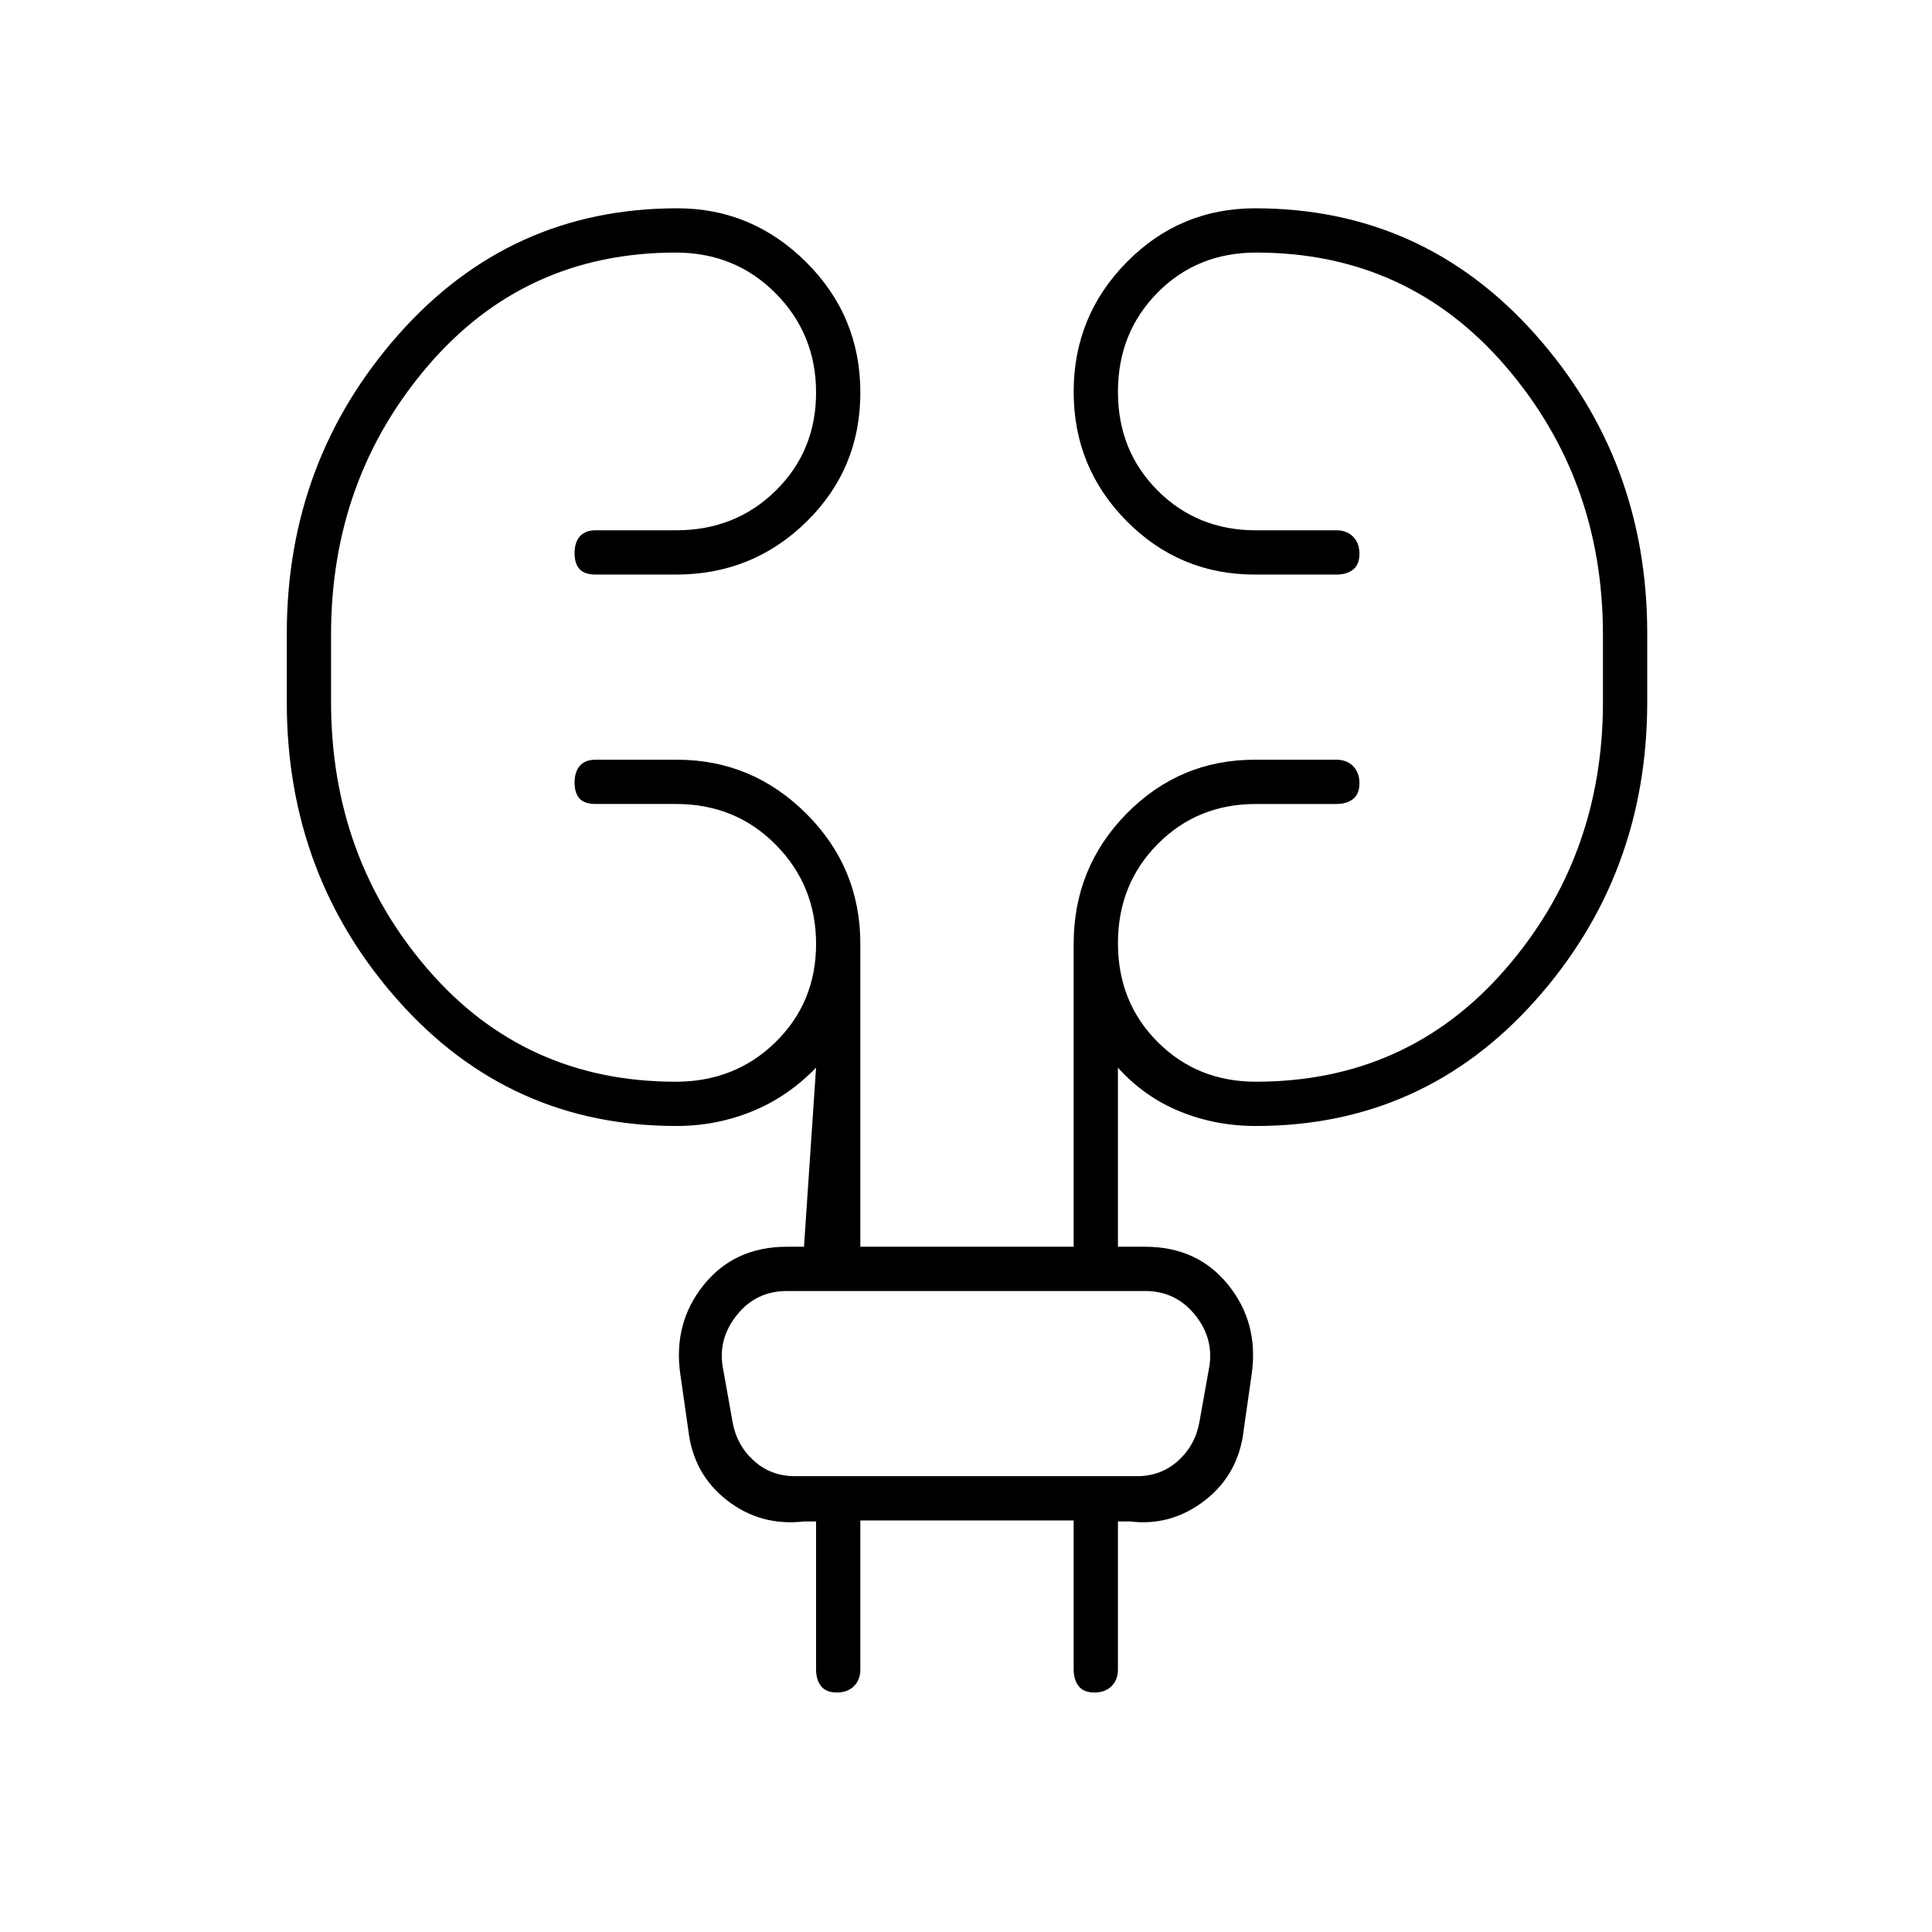 <svg xmlns="http://www.w3.org/2000/svg" height="48" viewBox="0 -960 960 960" width="48"><path d="M427.5-204.5v74q0 5.22-3.19 8.36-3.2 3.14-8.5 3.14-5.31 0-7.81-3.14t-2.5-8.36V-204h-6q-21.5 2.5-38.25-10.5t-19.25-35l-4-28q-3.5-25.25 11.76-44.13Q365.01-340.5 391-340.5h8.5l6-89q-14 14.5-31.84 21.75t-37.59 7.25q-82.82 0-138.2-62.3-55.37-62.31-55.37-148.26v-33.98q0-85.96 55.49-148.71 55.5-62.75 138.49-62.75 37.23 0 64.12 26.78 26.9 26.78 26.9 64.75t-26.77 64.22Q373.96-674.5 336-674.5h-40q-5.5 0-8-2.69-2.5-2.7-2.5-8 0-5.31 2.64-8.31 2.63-3 7.86-3h40q29.46 0 49.48-19.72 20.02-19.73 20.02-48.75 0-29.03-20.09-49.28t-49.66-20.25q-74.88 0-123.07 56.23-48.18 56.24-48.18 133.6v33.31q0 77.36 48.18 133.11 48.19 55.75 123.07 55.75 29.57 0 49.66-19.72 20.09-19.73 20.09-48.75 0-29.03-20.02-49.28T336-560.5h-40q-5.5 0-8-2.69-2.5-2.7-2.5-8 0-5.31 2.64-8.31 2.63-3 7.86-3h40.44q37.27 0 64.16 26.77 26.9 26.77 26.9 64.73v150.5h106V-491q0-37.96 26.33-64.73 26.34-26.77 63.67-26.77H664q5.22 0 8.36 3.19 3.14 3.2 3.14 8.5 0 5.31-3.14 7.81t-8.36 2.5h-40q-29.04 0-48.77 19.93-19.73 19.92-19.73 49.25 0 29.32 19.73 49.07T624-422.5q75.34 0 123.92-55.81t48.58-132.92v-33.34q0-77.4-48.58-133.66-48.58-56.27-123.73-56.27-29.36 0-49.03 19.93-19.66 19.92-19.66 49.25 0 29.32 19.73 49.07T624-696.5h40q5.22 0 8.36 3.19 3.14 3.2 3.14 8.5 0 5.31-3.14 7.81t-8.36 2.5h-40.5q-37.33 0-63.67-26.57-26.33-26.58-26.33-64.25 0-37.68 26.37-64.43 26.38-26.75 63.77-26.75 83.32 0 139.09 62.5 55.77 62.5 55.77 148.74v34.09q0 86-55.64 148.34-55.64 62.33-138.84 62.33-20.02 0-37.77-7.25Q568.5-415 555.5-429.5v89H569q25.99 0 41.24 18.87Q625.5-302.75 622-277.5l-4 28q-2.5 22-19.25 35T561.5-204h-6v73.5q0 5.22-3.19 8.36-3.2 3.14-8.5 3.14-5.31 0-7.81-3.14t-2.5-8.36v-74h-106Zm-68.5-77 5 28q2 11.5 10.5 19.25t20.5 7.75h170q12 0 20.5-7.75T596-253.5l5-28q2-14-7.5-25.5T569-318.5H391q-15 0-24.5 11.5t-7.5 25.5Zm0 0q-2-14-4-25.5l-2-11.5 2 11.5q2 11.5 4 25.5l5 28q2 11.5 3 19.25l1 7.75-1-7.75q-1-7.75-3-19.25l-5-28Z"/></svg>